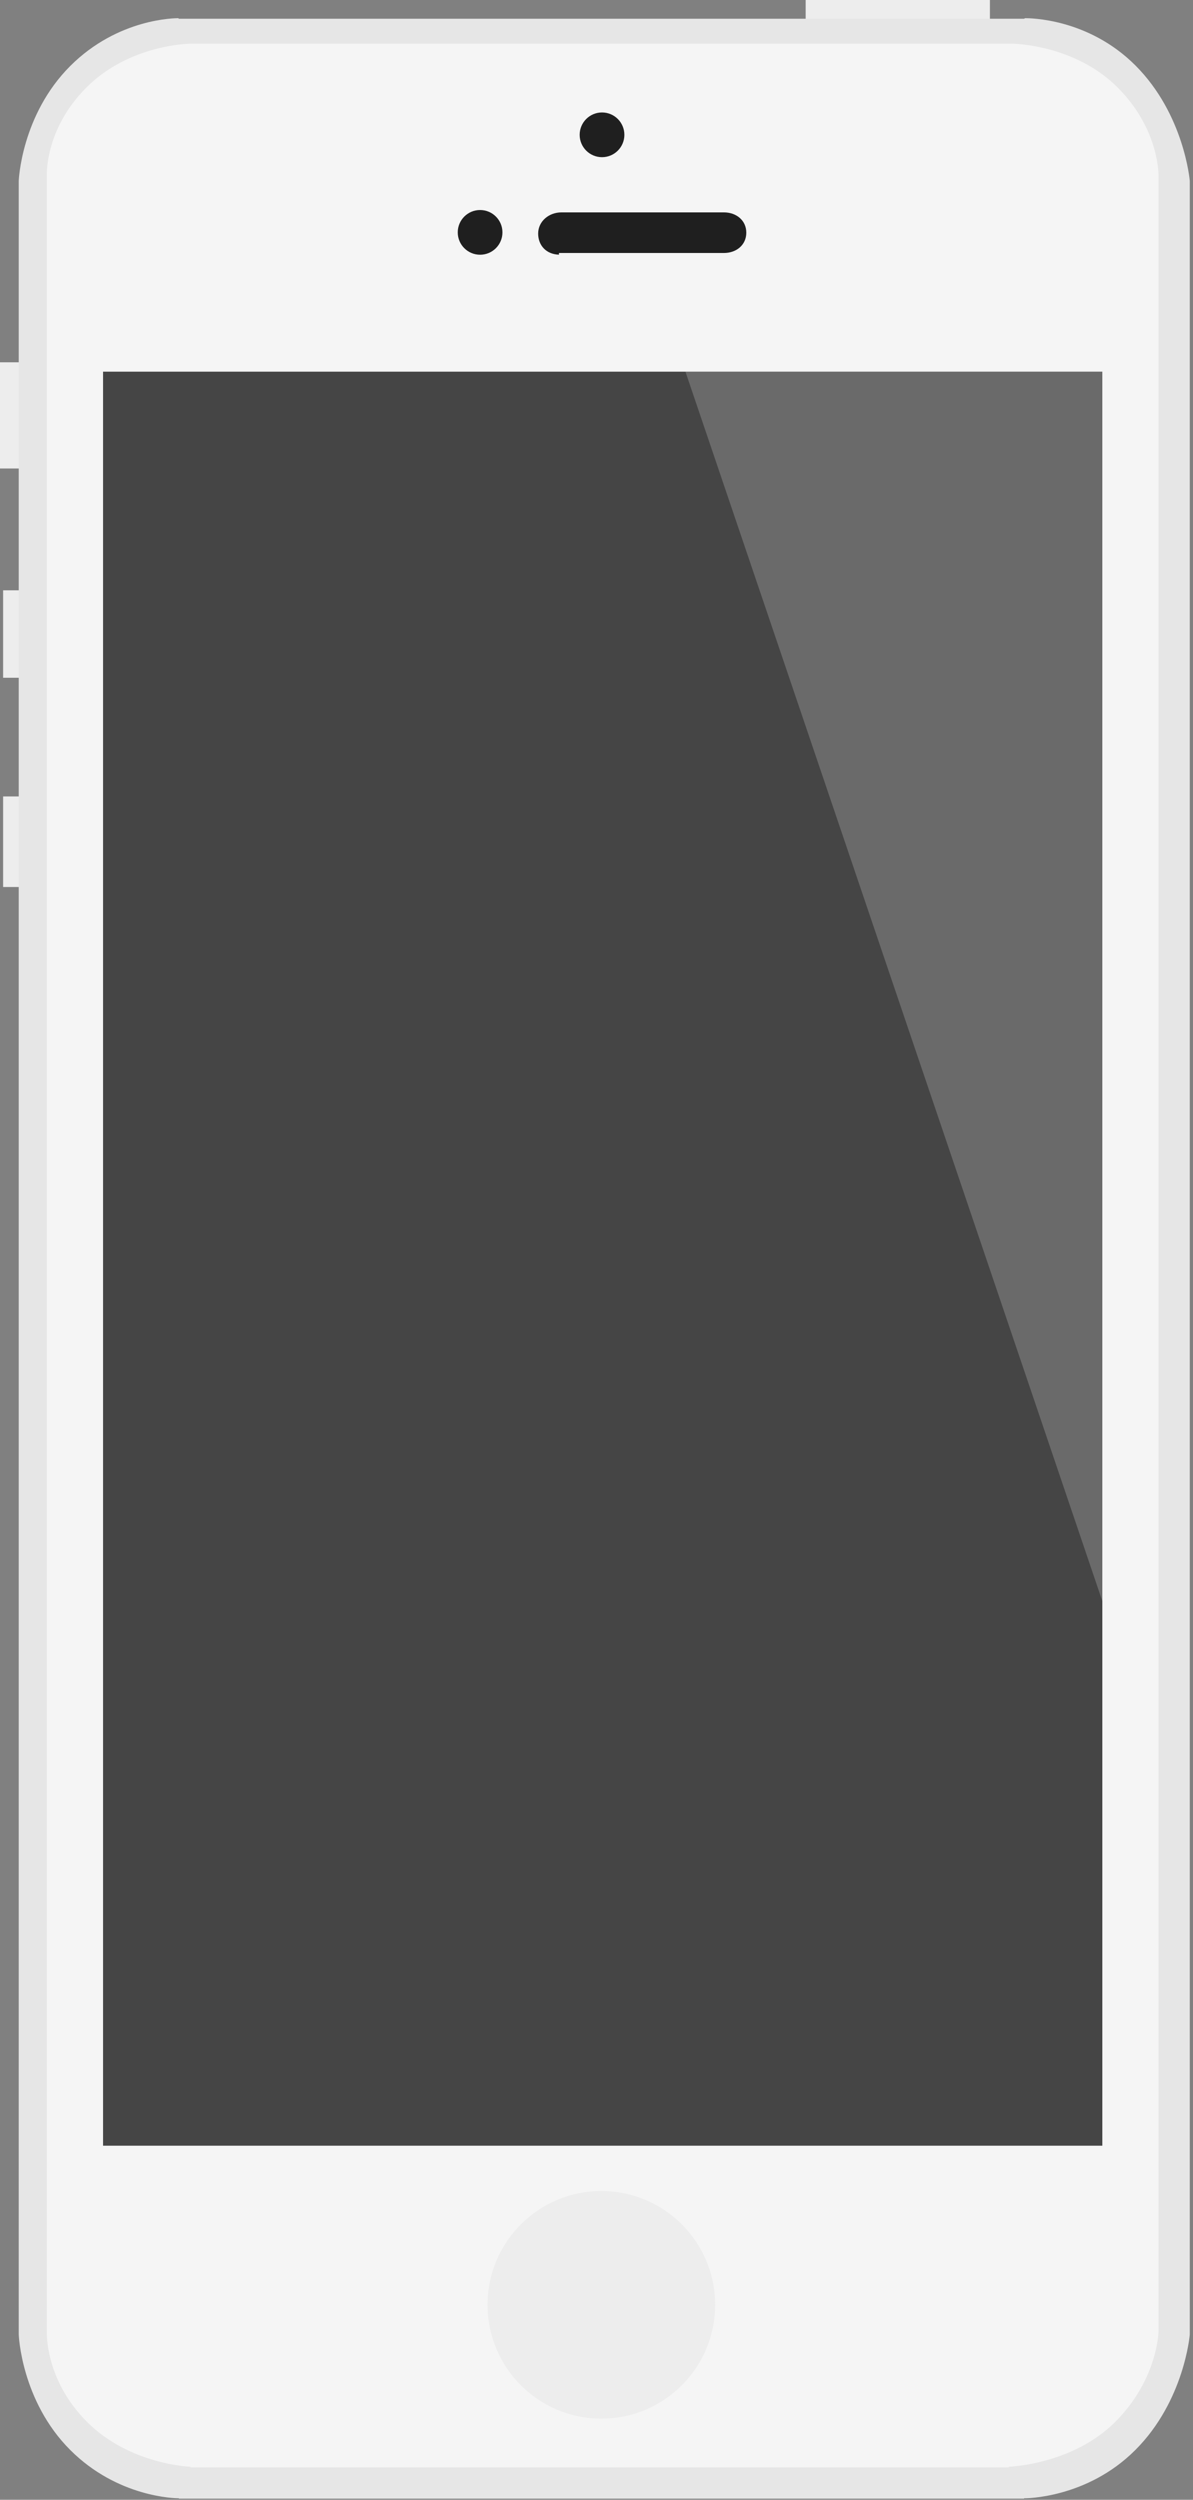 <?xml version="1.0" encoding="utf-8"?>
<!-- Generator: Adobe Illustrator 15.0.0, SVG Export Plug-In . SVG Version: 6.00 Build 0)  -->
<!DOCTYPE svg PUBLIC "-//W3C//DTD SVG 1.1//EN" "http://www.w3.org/Graphics/SVG/1.1/DTD/svg11.dtd">
<svg version="1.1" id="Layer_1" xmlns="http://www.w3.org/2000/svg" xmlns:xlink="http://www.w3.org/1999/xlink" x="0px" y="0px"
	 width="200px" height="419px" viewBox="0 0 200 419" enable-background="new 0 0 200 419" xml:space="preserve">
<rect x="0" y="0" width="200" height="419" fill="#808080" stroke="none"/>
<g>
	<rect y="60.728" fill="#EDEDED" width="3.665" height="17.799"/>
	<rect x="135.067" fill="#EDEDED" width="30.888" height="4.188"/>
	<rect x="0.523" y="98.944" fill="#EDEDED" width="3.142" height="14.659"/>
	<rect x="0.523" y="133.496" fill="#EDEDED" width="3.142" height="15.182"/>
	<path fill="#E6E6E6" d="M190.334,10.958c-7.934-7.933-17.789-7.909-18.486-7.911l-0.176,0.095H29.951l-0.024-0.095
		c-0.494,0-10.125-0.009-18.15,8.015c-8.233,8.232-8.636,19.259-8.636,19.259v1.476v357.937v1.589c0,0,0.402,11.102,8.636,19.335
		c7.948,7.947,17.583,8.095,18.247,8.095l-0.073,0.06h141.722l0.006-0.06c0.138,0.002,10.48,0.083,18.656-8.094
		c8.232-8.231,9.125-19.336,9.125-19.336v-1.59V31.796V30.32C199.459,30.321,198.567,19.191,190.334,10.958z"/>
	<path fill="#F5F5F5" d="M194.224,387.007V33.614v-3.938c0,0,0.307-7.843-6.885-15.035c-7.192-7.192-17.483-7.312-17.483-7.312
		H31.769c0,0-10.065,0.12-17.257,7.312c-7.192,7.191-6.659,15.035-6.659,15.035v3.938v353.394v3.711c0,0-0.452,8.043,6.742,15.234
		c7.192,7.193,17.34,7.514,17.34,7.514v0.109h137.16v-0.109c0,0,10.672-0.32,17.865-7.515c7.192-7.19,7.265-15.234,7.265-15.234
		V387.007z"/>
	<circle fill="#EDEDED" cx="100.811" cy="386.326" r="19.078"/>
	<g>
		<circle fill="#1F1F1F" cx="100.925" cy="22.598" r="3.748"/>
		<g>
			<circle fill="#1F1F1F" cx="80.485" cy="38.95" r="3.747"/>
			<path fill="#1F1F1F" d="M121.367,35.599H94.112c-2.07,0-3.893,1.48-3.893,3.55c0,2.031,1.396,3.477,3.49,3.538v-0.282h27.658
				c2.068,0,3.746-1.333,3.746-3.403C125.113,36.932,123.435,35.599,121.367,35.599z"/>
		</g>
	</g>
	<g>
		<g>
			<defs>
				<rect id="SVGID_1_" x="17.276" y="62.298" width="167.525" height="297.356"/>
			</defs>
			<use xlink:href="#SVGID_1_"  overflow="visible" fill="#454545"/>
			<clipPath id="SVGID_2_">
				<use xlink:href="#SVGID_1_"  overflow="visible"/>
			</clipPath>
			<path opacity="0.2" clip-path="url(#SVGID_2_)" fill="#FFFFFF" enable-background="new    " d="M194.224,296.16V33.614v-3.938
				c0,0,0.307-7.843-6.885-15.035c-7.192-7.192-17.483-7.312-17.483-7.312H96.269L194.224,296.16z"/>
		</g>
	</g>
</g>
</svg>
